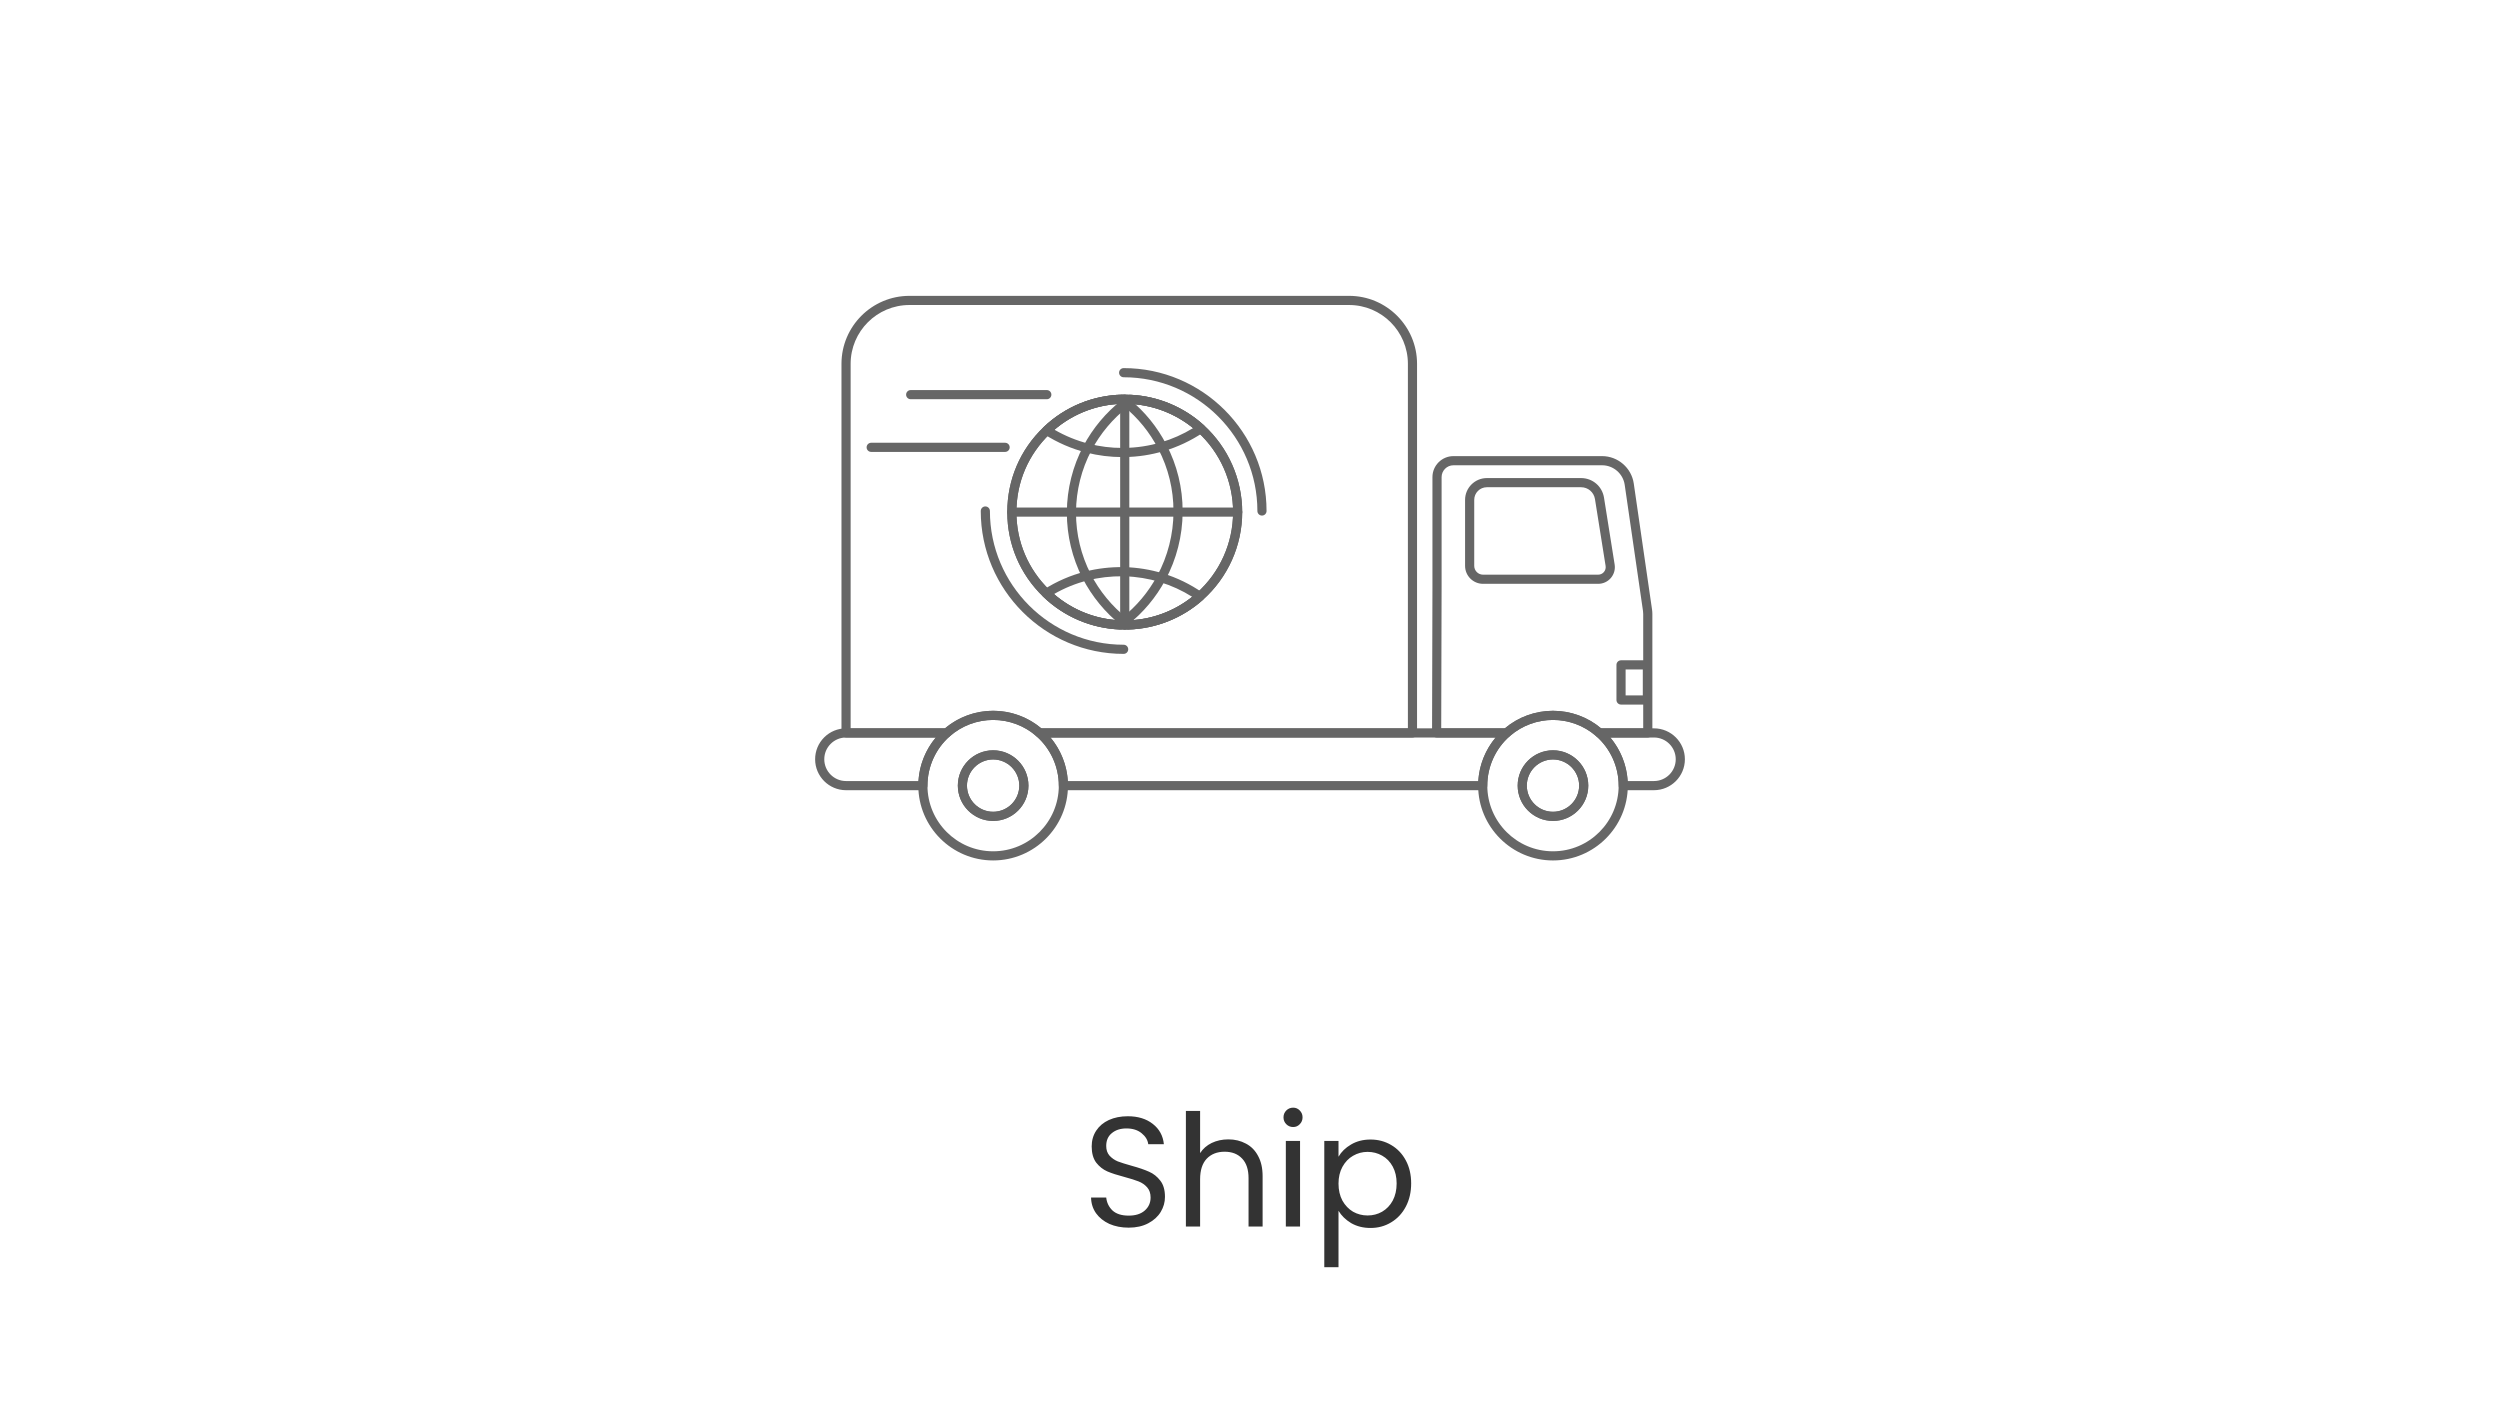 <svg width="320" height="180" viewBox="0 0 320 180" fill="none" xmlns="http://www.w3.org/2000/svg">
<path d="M180.797 94.401H133.072C132.929 94.401 132.791 94.349 132.684 94.254C131.15 92.899 129.174 92.153 127.123 92.153C125.071 92.153 123.096 92.899 121.562 94.254C121.455 94.349 121.317 94.401 121.174 94.401H108.295C107.971 94.401 107.709 94.139 107.709 93.815V46.568C107.709 41.772 111.611 37.869 116.408 37.869H172.684C177.48 37.869 181.382 41.771 181.382 46.568V93.815C181.383 94.139 181.12 94.401 180.797 94.401ZM133.29 93.229H180.211V46.568C180.211 42.418 176.834 39.041 172.684 39.041H116.408C112.258 39.041 108.881 42.418 108.881 46.568V93.229H120.956C122.68 91.778 124.86 90.981 127.123 90.981C129.385 90.981 131.566 91.777 133.29 93.229Z" fill="#666666"/>
<path d="M210.917 94.4H204.729C204.588 94.4 204.452 94.35 204.345 94.257C204.309 94.226 204.273 94.194 204.237 94.165C202.709 92.863 200.777 92.152 198.78 92.152C196.783 92.152 194.85 92.863 193.337 94.154C193.287 94.194 193.251 94.225 193.215 94.257C193.109 94.35 192.972 94.4 192.831 94.4H183.889C183.733 94.4 183.584 94.338 183.474 94.228C183.364 94.118 183.302 93.968 183.303 93.813L183.353 75.092V61.071C183.353 59.588 184.559 58.383 186.041 58.383H205.071C207.091 58.383 208.832 59.89 209.122 61.889L211.463 78.033C211.489 78.222 211.503 78.412 211.503 78.6V93.814C211.503 94.138 211.24 94.4 210.917 94.4ZM204.943 93.228H210.331V78.6C210.331 78.466 210.321 78.331 210.303 78.198L207.962 62.057C207.756 60.63 206.513 59.555 205.072 59.555H186.041C185.205 59.555 184.525 60.235 184.525 61.071V75.093L184.476 93.228H192.616C194.323 91.783 196.515 90.98 198.779 90.98C201.038 90.98 203.224 91.778 204.943 93.228Z" fill="#666666"/>
<path d="M118.13 101.146H108.294C106.112 101.146 104.336 99.37 104.336 97.187C104.336 96.128 104.747 95.134 105.494 94.387C106.24 93.641 107.235 93.23 108.294 93.23H121.173C121.416 93.23 121.635 93.38 121.721 93.608C121.807 93.836 121.744 94.093 121.561 94.254C119.753 95.853 118.716 98.151 118.716 100.56C118.716 100.883 118.453 101.146 118.13 101.146ZM108.294 94.401C107.548 94.401 106.848 94.69 106.323 95.216C105.797 95.741 105.508 96.441 105.508 97.187C105.508 98.724 106.758 99.974 108.294 99.974H117.562C117.688 97.921 118.472 95.968 119.787 94.401H108.294Z" fill="#666666"/>
<path d="M189.787 101.145H136.114C135.958 101.145 135.809 101.083 135.699 100.973C135.589 100.863 135.528 100.714 135.528 100.559C135.528 98.15 134.491 95.852 132.682 94.253C132.5 94.092 132.436 93.835 132.522 93.607C132.609 93.379 132.827 93.228 133.07 93.228H192.831C193.074 93.228 193.293 93.379 193.379 93.607C193.465 93.835 193.402 94.092 193.219 94.253C191.411 95.852 190.373 98.15 190.373 100.559C190.373 100.883 190.111 101.145 189.787 101.145ZM136.682 99.973H189.22C189.346 97.921 190.13 95.968 191.445 94.4H134.457C135.771 95.967 136.556 97.921 136.682 99.973Z" fill="#666666"/>
<path d="M211.708 101.145H207.774C207.45 101.145 207.188 100.883 207.188 100.559C207.188 98.15 206.151 95.852 204.342 94.253C204.16 94.092 204.096 93.835 204.183 93.607C204.269 93.379 204.487 93.228 204.731 93.228H211.708C213.891 93.228 215.666 95.004 215.666 97.187C215.666 99.369 213.891 101.145 211.708 101.145ZM208.342 99.973H211.708C213.244 99.973 214.494 98.723 214.494 97.187C214.494 95.65 213.244 94.4 211.708 94.4H206.117C207.431 95.967 208.216 97.921 208.342 99.973Z" fill="#666666"/>
<path d="M198.78 105.079C196.288 105.079 194.26 103.052 194.26 100.559C194.26 98.067 196.287 96.039 198.78 96.039C201.273 96.039 203.3 98.067 203.3 100.559C203.3 103.052 201.272 105.079 198.78 105.079ZM198.78 97.211C196.934 97.211 195.432 98.713 195.432 100.559C195.432 102.406 196.934 103.908 198.78 103.908C200.626 103.908 202.128 102.406 202.128 100.559C202.128 98.713 200.626 97.211 198.78 97.211Z" fill="#666666"/>
<path d="M198.782 110.138C193.5 110.138 189.203 105.841 189.203 100.559C189.203 97.815 190.385 95.197 192.445 93.376C192.497 93.331 192.545 93.289 192.593 93.25C194.303 91.791 196.506 90.981 198.782 90.981C201.057 90.981 203.26 91.791 204.985 93.262C205.018 93.289 205.066 93.33 205.115 93.372C205.116 93.373 205.117 93.374 205.119 93.376C207.179 95.197 208.36 97.815 208.36 100.559C208.36 105.841 204.063 110.138 198.782 110.138ZM198.782 92.153C196.785 92.153 194.852 92.863 193.339 94.154C193.289 94.195 193.253 94.226 193.217 94.257C191.412 95.853 190.375 98.151 190.375 100.559C190.375 105.195 194.146 108.966 198.782 108.966C203.417 108.966 207.188 105.195 207.188 100.559C207.188 98.152 206.152 95.854 204.344 94.256C204.309 94.225 204.274 94.194 204.239 94.166C202.711 92.863 200.778 92.153 198.782 92.153ZM198.782 105.079C196.289 105.079 194.261 103.052 194.261 100.559C194.261 98.067 196.289 96.039 198.782 96.039C201.274 96.039 203.302 98.067 203.302 100.559C203.302 103.051 201.274 105.079 198.782 105.079ZM198.782 97.211C196.935 97.211 195.433 98.713 195.433 100.559C195.433 102.406 196.935 103.908 198.782 103.908C200.628 103.908 202.13 102.406 202.13 100.559C202.13 98.713 200.628 97.211 198.782 97.211Z" fill="#666666"/>
<path d="M127.121 110.137C121.84 110.137 117.543 105.841 117.543 100.559C117.543 97.815 118.724 95.197 120.784 93.376C122.534 91.831 124.784 90.981 127.121 90.981C129.459 90.981 131.709 91.831 133.458 93.375C133.458 93.375 133.458 93.375 133.459 93.376C135.519 95.197 136.7 97.815 136.7 100.559C136.7 105.841 132.403 110.137 127.121 110.137ZM127.121 92.153C125.07 92.153 123.095 92.899 121.56 94.254C119.752 95.852 118.715 98.151 118.715 100.559C118.715 105.194 122.486 108.966 127.121 108.966C131.757 108.966 135.528 105.195 135.528 100.559C135.528 98.151 134.491 95.852 132.682 94.254C131.148 92.899 129.173 92.153 127.121 92.153ZM127.121 105.079C124.629 105.079 122.601 103.051 122.601 100.559C122.601 98.066 124.629 96.039 127.121 96.039C129.614 96.039 131.642 98.067 131.642 100.559C131.642 103.051 129.614 105.079 127.121 105.079ZM127.121 97.211C125.275 97.211 123.773 98.713 123.773 100.559C123.773 102.405 125.275 103.907 127.121 103.907C128.968 103.907 130.47 102.405 130.47 100.559C130.47 98.713 128.968 97.211 127.121 97.211Z" fill="#666666"/>
<path d="M127.122 105.079C124.629 105.079 122.602 103.052 122.602 100.559C122.602 98.067 124.629 96.039 127.122 96.039C129.614 96.039 131.642 98.067 131.642 100.559C131.642 103.052 129.614 105.079 127.122 105.079ZM127.122 97.211C125.276 97.211 123.773 98.713 123.773 100.559C123.773 102.406 125.276 103.908 127.122 103.908C128.968 103.908 130.47 102.406 130.47 100.559C130.47 98.713 128.968 97.211 127.122 97.211Z" fill="#666666"/>
<path d="M204.567 74.73H189.829C188.561 74.73 187.529 73.698 187.529 72.43V63.985C187.529 62.446 188.782 61.193 190.321 61.193H202.376C203.847 61.193 205.082 62.248 205.313 63.7L206.675 72.26C206.773 72.878 206.597 73.505 206.19 73.981C205.784 74.457 205.192 74.73 204.567 74.73ZM190.321 62.365C189.428 62.365 188.701 63.092 188.701 63.985V72.43C188.701 73.052 189.207 73.558 189.829 73.558H204.567C204.849 73.558 205.116 73.435 205.299 73.22C205.482 73.006 205.562 72.723 205.518 72.444L204.156 63.884C204.016 63.004 203.267 62.365 202.376 62.365L190.321 62.365Z" fill="#666666"/>
<path d="M210.864 90.186H207.492C207.169 90.186 206.906 89.923 206.906 89.6V85.103C206.906 84.78 207.169 84.518 207.492 84.518H210.864C211.188 84.518 211.45 84.78 211.45 85.103V89.6C211.45 89.923 211.188 90.186 210.864 90.186ZM208.078 89.014H210.278V85.689H208.078V89.014Z" fill="#666666"/>
<path d="M143.968 80.587C143.763 80.587 143.558 80.583 143.354 80.575C139.671 80.425 136.18 78.933 133.525 76.372C130.561 73.51 128.93 69.666 128.93 65.549C128.93 61.404 130.582 57.541 133.583 54.672C136.304 52.076 139.869 50.6 143.621 50.515C143.733 50.511 143.848 50.511 143.968 50.511C144.274 50.511 144.508 50.517 144.726 50.532C148.186 50.701 151.516 52.085 154.093 54.429C157.215 57.279 159.006 61.332 159.006 65.549C159.006 69.828 157.171 73.92 153.972 76.777C151.345 79.12 147.961 80.47 144.443 80.579C144.283 80.583 144.125 80.587 143.968 80.587ZM143.948 51.683C143.85 51.683 143.754 51.683 143.655 51.687C140.189 51.765 136.901 53.126 134.392 55.52C131.626 58.165 130.102 61.727 130.102 65.549C130.102 69.345 131.606 72.89 134.339 75.529C136.787 77.89 140.006 79.266 143.401 79.404C143.738 79.417 144.073 79.416 144.41 79.407C147.65 79.308 150.77 78.063 153.192 75.903C156.142 73.269 157.834 69.495 157.834 65.549C157.834 61.66 156.183 57.923 153.304 55.295C150.929 53.134 147.858 51.858 144.658 51.702C144.451 51.688 144.233 51.684 143.948 51.683Z" fill="#666666"/>
<path d="M143.667 58.507C142.11 58.507 140.556 58.312 139.05 57.927C137.156 57.443 135.346 56.657 133.673 55.589C133.522 55.492 133.423 55.331 133.405 55.152C133.388 54.972 133.454 54.795 133.584 54.671C136.305 52.076 139.87 50.6 143.622 50.515C143.734 50.511 143.849 50.511 143.968 50.511C144.275 50.511 144.509 50.517 144.727 50.532C148.187 50.701 151.517 52.085 154.094 54.429C154.227 54.55 154.297 54.725 154.284 54.905C154.271 55.084 154.176 55.248 154.027 55.348C152.451 56.408 150.741 57.215 148.944 57.745C147.329 58.224 145.658 58.479 143.977 58.503C143.884 58.507 143.775 58.507 143.667 58.507ZM134.965 55.003C136.344 55.801 137.813 56.401 139.34 56.791C140.758 57.154 142.227 57.343 143.689 57.335C143.774 57.335 143.86 57.335 143.945 57.332C145.533 57.309 147.098 57.07 148.611 56.621C150.05 56.197 151.429 55.583 152.722 54.794C150.437 52.937 147.603 51.845 144.659 51.702C144.452 51.688 144.234 51.683 143.949 51.683C143.851 51.683 143.755 51.683 143.656 51.686C140.447 51.759 137.391 52.93 134.965 55.003Z" fill="#666666"/>
<path d="M144.425 80.579C144.3 80.579 144.179 80.54 144.078 80.465C143.925 80.353 143.772 80.237 143.62 80.116C143.587 80.094 143.558 80.07 143.524 80.042C141.478 78.428 139.756 76.331 138.556 73.99C137.248 71.429 136.557 68.545 136.557 65.65V65.549C136.573 62.595 137.305 59.67 138.676 57.085C139.872 54.818 141.576 52.78 143.606 51.194C143.67 51.141 143.738 51.088 143.81 51.038C143.987 50.901 144.164 50.772 144.342 50.643C144.45 50.565 144.582 50.526 144.715 50.532C148.186 50.701 151.516 52.085 154.093 54.429C157.215 57.279 159.005 61.332 159.005 65.549C159.005 69.828 157.171 73.92 153.972 76.777C151.345 79.12 147.961 80.47 144.443 80.579C144.437 80.579 144.431 80.579 144.425 80.579ZM144.862 51.714C144.746 51.799 144.63 51.885 144.515 51.974C144.506 51.981 144.497 51.987 144.488 51.993C144.437 52.029 144.389 52.068 144.337 52.11C142.428 53.602 140.832 55.51 139.712 57.633C138.43 60.052 137.744 62.79 137.729 65.552V65.65C137.729 68.361 138.376 71.06 139.6 73.456C140.722 75.648 142.335 77.611 144.262 79.132L144.293 79.157C144.3 79.162 144.324 79.179 144.331 79.184C144.423 79.257 144.516 79.329 144.61 79.4C147.78 79.255 150.82 78.018 153.192 75.903C156.142 73.269 157.834 69.495 157.834 65.549C157.834 61.66 156.183 57.923 153.303 55.295C150.979 53.181 147.988 51.913 144.862 51.714Z" fill="#666666"/>
<path d="M143.968 80.587C143.763 80.587 143.558 80.582 143.354 80.574C139.671 80.425 136.18 78.933 133.525 76.372C133.396 76.247 133.331 76.07 133.349 75.892C133.366 75.713 133.465 75.553 133.616 75.456C135.257 74.409 137.046 73.634 138.934 73.154C140.49 72.759 142.114 72.573 143.727 72.592C143.808 72.593 143.888 72.594 143.968 72.594C145.633 72.643 147.263 72.909 148.828 73.386C150.647 73.942 152.359 74.774 153.917 75.858C154.065 75.961 154.157 76.125 154.167 76.304C154.178 76.483 154.106 76.657 153.972 76.777C151.346 79.12 147.961 80.47 144.443 80.578C144.283 80.582 144.125 80.587 143.968 80.587ZM134.904 76.045C137.273 78.089 140.261 79.276 143.401 79.403C143.738 79.417 144.073 79.416 144.41 79.407C147.395 79.315 150.278 78.251 152.607 76.395C151.325 75.586 149.941 74.952 148.485 74.507C147.021 74.061 145.495 73.811 143.95 73.766C143.884 73.766 143.799 73.765 143.713 73.764C142.202 73.748 140.679 73.919 139.223 74.29C137.705 74.676 136.256 75.265 134.904 76.045Z" fill="#666666"/>
<path d="M143.378 80.575C143.37 80.575 143.362 80.575 143.354 80.575C139.671 80.425 136.18 78.933 133.525 76.372C130.561 73.51 128.93 69.666 128.93 65.549C128.93 61.404 130.582 57.541 133.583 54.672C136.304 52.076 139.869 50.6 143.621 50.515C143.755 50.51 143.881 50.553 143.986 50.632C144.105 50.721 144.219 50.807 144.329 50.896C144.401 50.95 144.473 51.009 144.54 51.067C146.515 52.668 148.121 54.639 149.298 56.913C150.678 59.567 151.378 62.439 151.378 65.449V65.549C151.362 68.576 150.6 71.575 149.173 74.225C147.965 76.47 146.343 78.408 144.35 79.984C144.312 80.018 144.276 80.044 144.247 80.064C144.096 80.186 143.928 80.313 143.722 80.463C143.622 80.536 143.501 80.575 143.378 80.575ZM143.446 51.693C140.061 51.818 136.853 53.173 134.392 55.519C131.626 58.165 130.102 61.727 130.102 65.549C130.102 69.345 131.606 72.889 134.339 75.529C136.738 77.843 139.877 79.211 143.198 79.394C143.323 79.301 143.431 79.217 143.531 79.136C143.545 79.125 143.56 79.114 143.575 79.103C143.575 79.104 143.563 79.115 143.552 79.126C143.569 79.11 143.586 79.094 143.604 79.079C145.479 77.6 147.005 75.78 148.14 73.67C149.477 71.188 150.191 68.379 150.206 65.546V65.448C150.206 62.629 149.55 59.939 148.257 57.453C147.154 55.322 145.651 53.476 143.787 51.965C143.723 51.91 143.669 51.866 143.616 51.826C143.61 51.821 143.604 51.816 143.598 51.812C143.548 51.772 143.497 51.732 143.446 51.693Z" fill="#666666"/>
<path d="M158.42 66.135H129.516C129.192 66.135 128.93 65.873 128.93 65.549C128.93 65.225 129.192 64.963 129.516 64.963H158.42C158.744 64.963 159.006 65.225 159.006 65.549C159.006 65.873 158.744 66.135 158.42 66.135Z" fill="#666666"/>
<path d="M143.967 80.587C143.643 80.587 143.381 80.324 143.381 80.001V51.097C143.381 50.773 143.643 50.511 143.967 50.511C144.29 50.511 144.553 50.773 144.553 51.097V80.001C144.553 80.324 144.29 80.587 143.967 80.587Z" fill="#666666"/>
<path d="M133.991 51.101H116.568C116.245 51.101 115.982 50.838 115.982 50.515C115.982 50.191 116.245 49.929 116.568 49.929H133.991C134.315 49.929 134.577 50.191 134.577 50.515C134.577 50.838 134.315 51.101 133.991 51.101Z" fill="#666666"/>
<path d="M128.654 57.845H111.512C111.188 57.845 110.926 57.583 110.926 57.259C110.926 56.935 111.188 56.673 111.512 56.673H128.654C128.977 56.673 129.24 56.935 129.24 57.259C129.24 57.583 128.977 57.845 128.654 57.845Z" fill="#666666"/>
<path d="M161.532 65.994C161.208 65.994 160.946 65.732 160.946 65.408C160.946 55.969 153.267 48.29 143.828 48.29C143.504 48.29 143.242 48.028 143.242 47.704C143.242 47.38 143.504 47.118 143.828 47.118C153.913 47.118 162.118 55.323 162.118 65.408C162.118 65.732 161.856 65.994 161.532 65.994Z" fill="#666666"/>
<path d="M143.827 83.698C133.742 83.698 125.537 75.493 125.537 65.408C125.537 65.085 125.799 64.822 126.123 64.822C126.447 64.822 126.709 65.085 126.709 65.408C126.709 74.847 134.388 82.526 143.827 82.526C144.151 82.526 144.413 82.788 144.413 83.112C144.413 83.436 144.151 83.698 143.827 83.698Z" fill="#666666"/>
<path d="M144.476 157.14C143.556 157.14 142.729 156.98 141.996 156.66C141.276 156.327 140.709 155.873 140.296 155.3C139.882 154.713 139.669 154.04 139.656 153.28H141.596C141.662 153.933 141.929 154.487 142.396 154.94C142.876 155.38 143.569 155.6 144.476 155.6C145.342 155.6 146.022 155.387 146.516 154.96C147.022 154.52 147.276 153.96 147.276 153.28C147.276 152.747 147.129 152.313 146.836 151.98C146.542 151.647 146.176 151.393 145.736 151.22C145.296 151.047 144.702 150.86 143.956 150.66C143.036 150.42 142.296 150.18 141.736 149.94C141.189 149.7 140.716 149.327 140.316 148.82C139.929 148.3 139.736 147.607 139.736 146.74C139.736 145.98 139.929 145.307 140.316 144.72C140.702 144.133 141.242 143.68 141.936 143.36C142.642 143.04 143.449 142.88 144.356 142.88C145.662 142.88 146.729 143.207 147.556 143.86C148.396 144.513 148.869 145.38 148.976 146.46H146.976C146.909 145.927 146.629 145.46 146.136 145.06C145.642 144.647 144.989 144.44 144.176 144.44C143.416 144.44 142.796 144.64 142.316 145.04C141.836 145.427 141.596 145.973 141.596 146.68C141.596 147.187 141.736 147.6 142.016 147.92C142.309 148.24 142.662 148.487 143.076 148.66C143.502 148.82 144.096 149.007 144.856 149.22C145.776 149.473 146.516 149.727 147.076 149.98C147.636 150.22 148.116 150.6 148.516 151.12C148.916 151.627 149.116 152.32 149.116 153.2C149.116 153.88 148.936 154.52 148.576 155.12C148.216 155.72 147.682 156.207 146.976 156.58C146.269 156.953 145.436 157.14 144.476 157.14ZM157.234 145.84C158.061 145.84 158.807 146.02 159.474 146.38C160.141 146.727 160.661 147.253 161.034 147.96C161.421 148.667 161.614 149.527 161.614 150.54V157H159.814V150.8C159.814 149.707 159.541 148.873 158.994 148.3C158.447 147.713 157.701 147.42 156.754 147.42C155.794 147.42 155.027 147.72 154.454 148.32C153.894 148.92 153.614 149.793 153.614 150.94V157H151.794V142.2H153.614V147.6C153.974 147.04 154.467 146.607 155.094 146.3C155.734 145.993 156.447 145.84 157.234 145.84ZM165.527 144.26C165.18 144.26 164.887 144.14 164.647 143.9C164.407 143.66 164.287 143.367 164.287 143.02C164.287 142.673 164.407 142.38 164.647 142.14C164.887 141.9 165.18 141.78 165.527 141.78C165.86 141.78 166.14 141.9 166.367 142.14C166.607 142.38 166.727 142.673 166.727 143.02C166.727 143.367 166.607 143.66 166.367 143.9C166.14 144.14 165.86 144.26 165.527 144.26ZM166.407 146.04V157H164.587V146.04H166.407ZM171.329 148.06C171.689 147.433 172.222 146.913 172.929 146.5C173.649 146.073 174.482 145.86 175.429 145.86C176.402 145.86 177.282 146.093 178.069 146.56C178.869 147.027 179.495 147.687 179.949 148.54C180.402 149.38 180.629 150.36 180.629 151.48C180.629 152.587 180.402 153.573 179.949 154.44C179.495 155.307 178.869 155.98 178.069 156.46C177.282 156.94 176.402 157.18 175.429 157.18C174.495 157.18 173.669 156.973 172.949 156.56C172.242 156.133 171.702 155.607 171.329 154.98V162.2H169.509V146.04H171.329V148.06ZM178.769 151.48C178.769 150.653 178.602 149.933 178.269 149.32C177.935 148.707 177.482 148.24 176.909 147.92C176.349 147.6 175.729 147.44 175.049 147.44C174.382 147.44 173.762 147.607 173.189 147.94C172.629 148.26 172.175 148.733 171.829 149.36C171.495 149.973 171.329 150.687 171.329 151.5C171.329 152.327 171.495 153.053 171.829 153.68C172.175 154.293 172.629 154.767 173.189 155.1C173.762 155.42 174.382 155.58 175.049 155.58C175.729 155.58 176.349 155.42 176.909 155.1C177.482 154.767 177.935 154.293 178.269 153.68C178.602 153.053 178.769 152.32 178.769 151.48Z" fill="#333333"/>
</svg>
